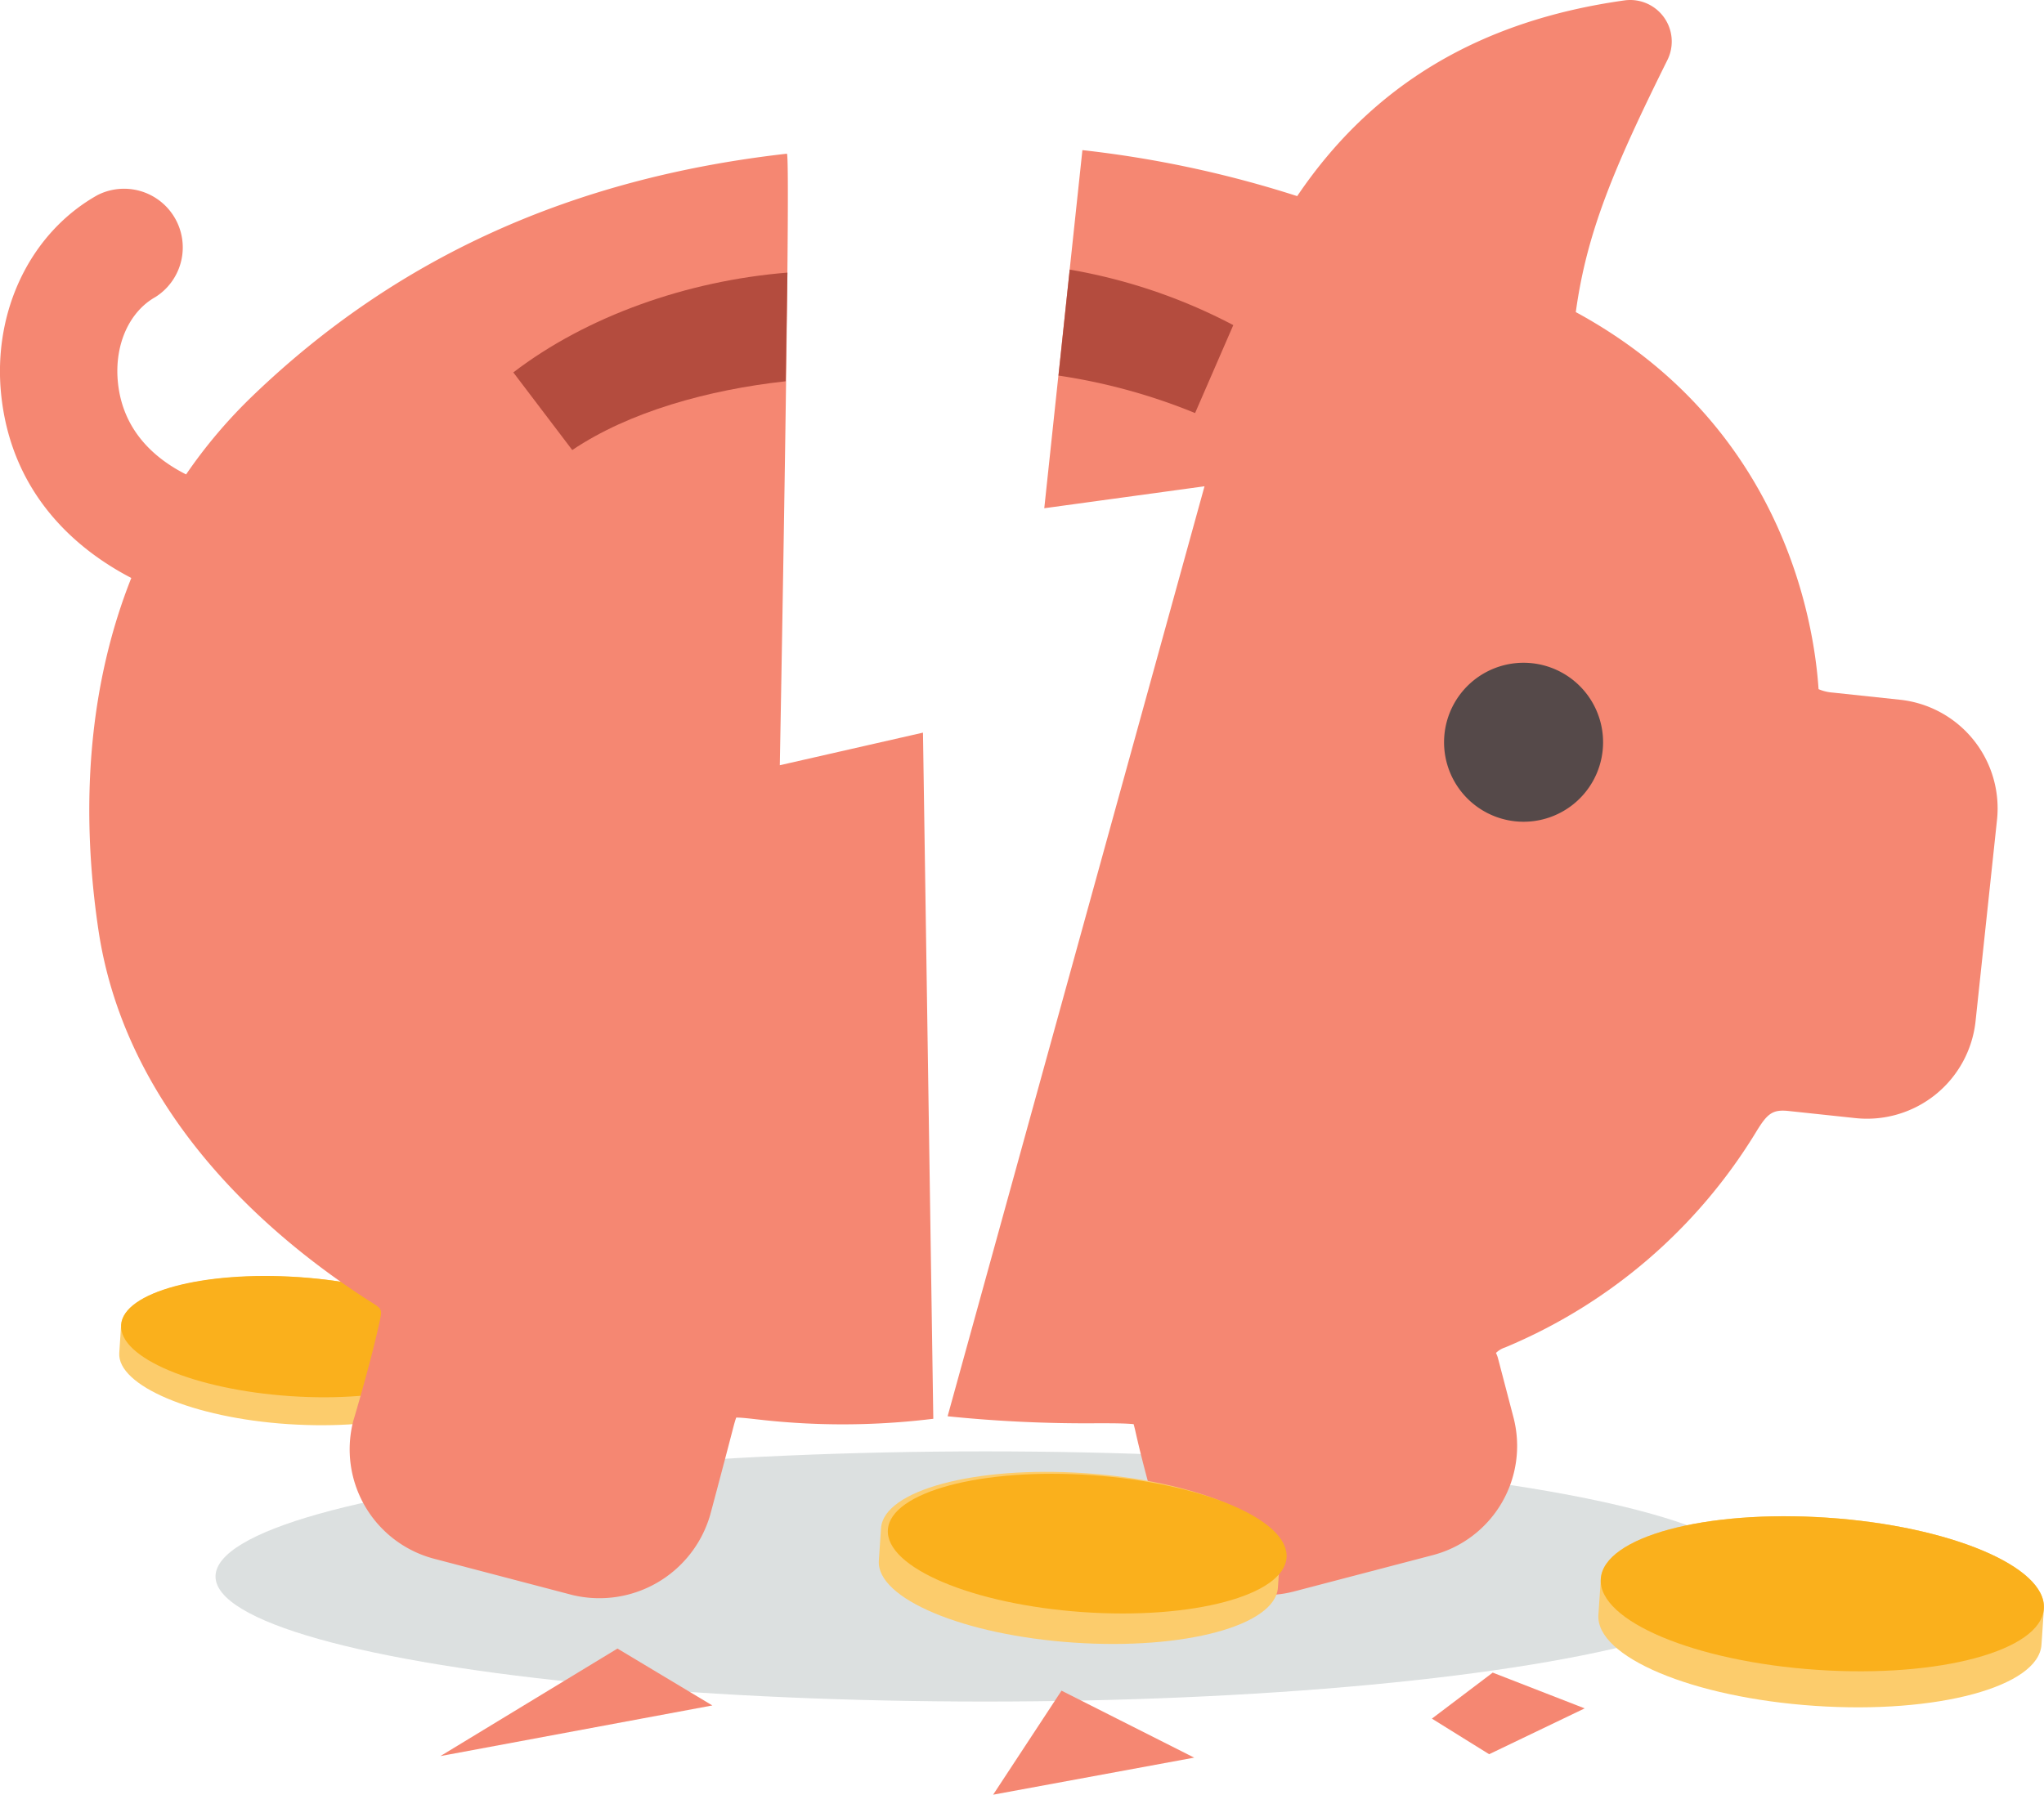 <svg xmlns="http://www.w3.org/2000/svg" viewBox="0 0 251.42 220.81" width="251.42" height="220.81">
  <ellipse cx="121.18" cy="193.96" rx="94.67" ry="15.39" fill="#dce0e0"/>
  <path d="M251.11 202.36l.3-4.43c.35-5.17-11.57-10.18-26.62-11.2s-27.53 2.35-27.88 7.52l-.3 4.43c-.35 5.17 11.57 10.18 26.62 11.2s27.53-2.35 27.88-7.52zm-193.79-33l.23-3.46c.27-4-9.05-8-20.83-8.76S15.17 159 14.9 163l-.23 3.46c-.27 4 9.05 8 20.83 8.76s21.5-1.82 21.82-5.86z" fill="#fccc6c"/>
  <ellipse cx="224.16" cy="196.1" rx="9.38" ry="27.31" transform="rotate(-86.15 224.15 196.1)" fill="#fab01c"/>
  <ellipse cx="36.23" cy="164.46" rx="7.34" ry="21.37" transform="rotate(-86.15 36.22 164.46)" fill="#fab01c"/>
  <path fill="#f58772" d="M75.95 202.83l-21.78 13.23 33.45-6.23-11.67-7m46.21 17.98l8.41-12.8 16.32 8.24-24.73 4.56m53.97-9.36l7.48-5.66 11.31 4.4-11.75 5.64-7.04-4.38"/>
  <path d="M186.39 101.05a9.78 9.78 0 1 1 10.74-8.69 9.78 9.78 0 0 1-10.74 8.69z" fill="#575350"/>
  <path d="M233.69 86.09l-8.27-.88a5.48 5.48 0 0 1-1.73-.42c-.55-8.32-4.4-32.56-29.86-46.39 1.34-9.78 4.64-17.66 11.26-31a5.11 5.11 0 0 0-5.28-7.35c-17.76 2.49-31 10.39-40.25 24.08a134.88 134.88 0 0 0-26.42-5.66l-4.69 44.06 19.71-2.7-31.6 114.42a167.15 167.15 0 0 0 18.39.86c1.91 0 3.36 0 4.49.11.05.17.1.38.17.65 1.12 5.06 2.61 10 2.61 10a13.9 13.9 0 0 0 17 9.92l17-4.45a13.89 13.89 0 0 0 9.93-17l-1.89-7.22a3.54 3.54 0 0 0-.25-.66 2.86 2.86 0 0 1 1.13-.68 65.75 65.75 0 0 0 30.86-26.5c1.38-2.26 2-2.8 4-2.59l8.27.88A13.43 13.43 0 0 0 243 125.66l2.64-24.79a13.44 13.44 0 0 0-11.95-14.78z" fill="#f58772"/>
  <path d="M186.39 101.05a9.78 9.78 0 1 1 10.74-8.69 9.78 9.78 0 0 1-10.74 8.69z" fill="#554949"/>
  <path d="M130.2 46.21a72.11 72.11 0 0 1 16.8 4.61L151.7 40a67.91 67.91 0 0 0-20.12-6.83z" fill="#b44c3e"/>
  <path d="M157.19 195.33l.27-4c.31-4.65-10.41-9.16-24-10.08s-24.78 2.12-25.09 6.77l-.27 4c-.31 4.65 10.41 9.16 24 10.08s24.78-2.1 25.09-6.77z" fill="#fccc6c"/>
  <path d="M95.92 94.15s1.4-75.3.87-75.24c-26.57 3-48.12 12.87-65.72 29.8a61.87 61.87 0 0 0-8.18 9.66c-3.77-1.9-7.76-5.3-8.38-11.27-.48-4.57 1.33-8.71 4.6-10.55A7.22 7.22 0 0 0 12 24C3.74 28.63-.93 38.31.15 48.61c1.22 11.6 8.53 18.62 16 22.5-5 12.58-6.41 27.28-4.06 43.2 3.45 23.44 22.12 38.57 33.36 45.77 1.54.95 1.57 1 1.28 2.35-1.06 5-3.19 12.12-3.26 12.34a13.92 13.92 0 0 0 9.89 17l17 4.46a14.19 14.19 0 0 0 17-9.86s1.59-5.92 2.86-10.83c.13-.5.24-.86.34-1.13.72 0 1.75.13 2.82.25a90.84 90.84 0 0 0 20.55 0l.87-.1-1.27-84.42z" fill="#f58772"/>
  <path d="M96.86 33.54c-12.37 1-24.7 5.37-33.72 12.28l7.25 9.55c7-4.71 16.7-7.41 26.25-8.46z" fill="#b44c3e"/>
  <ellipse cx="132.94" cy="189.69" rx="8.44" ry="24.58" transform="rotate(-85.99 133.46 189.38)" fill="#fab01c"/>
</svg>
